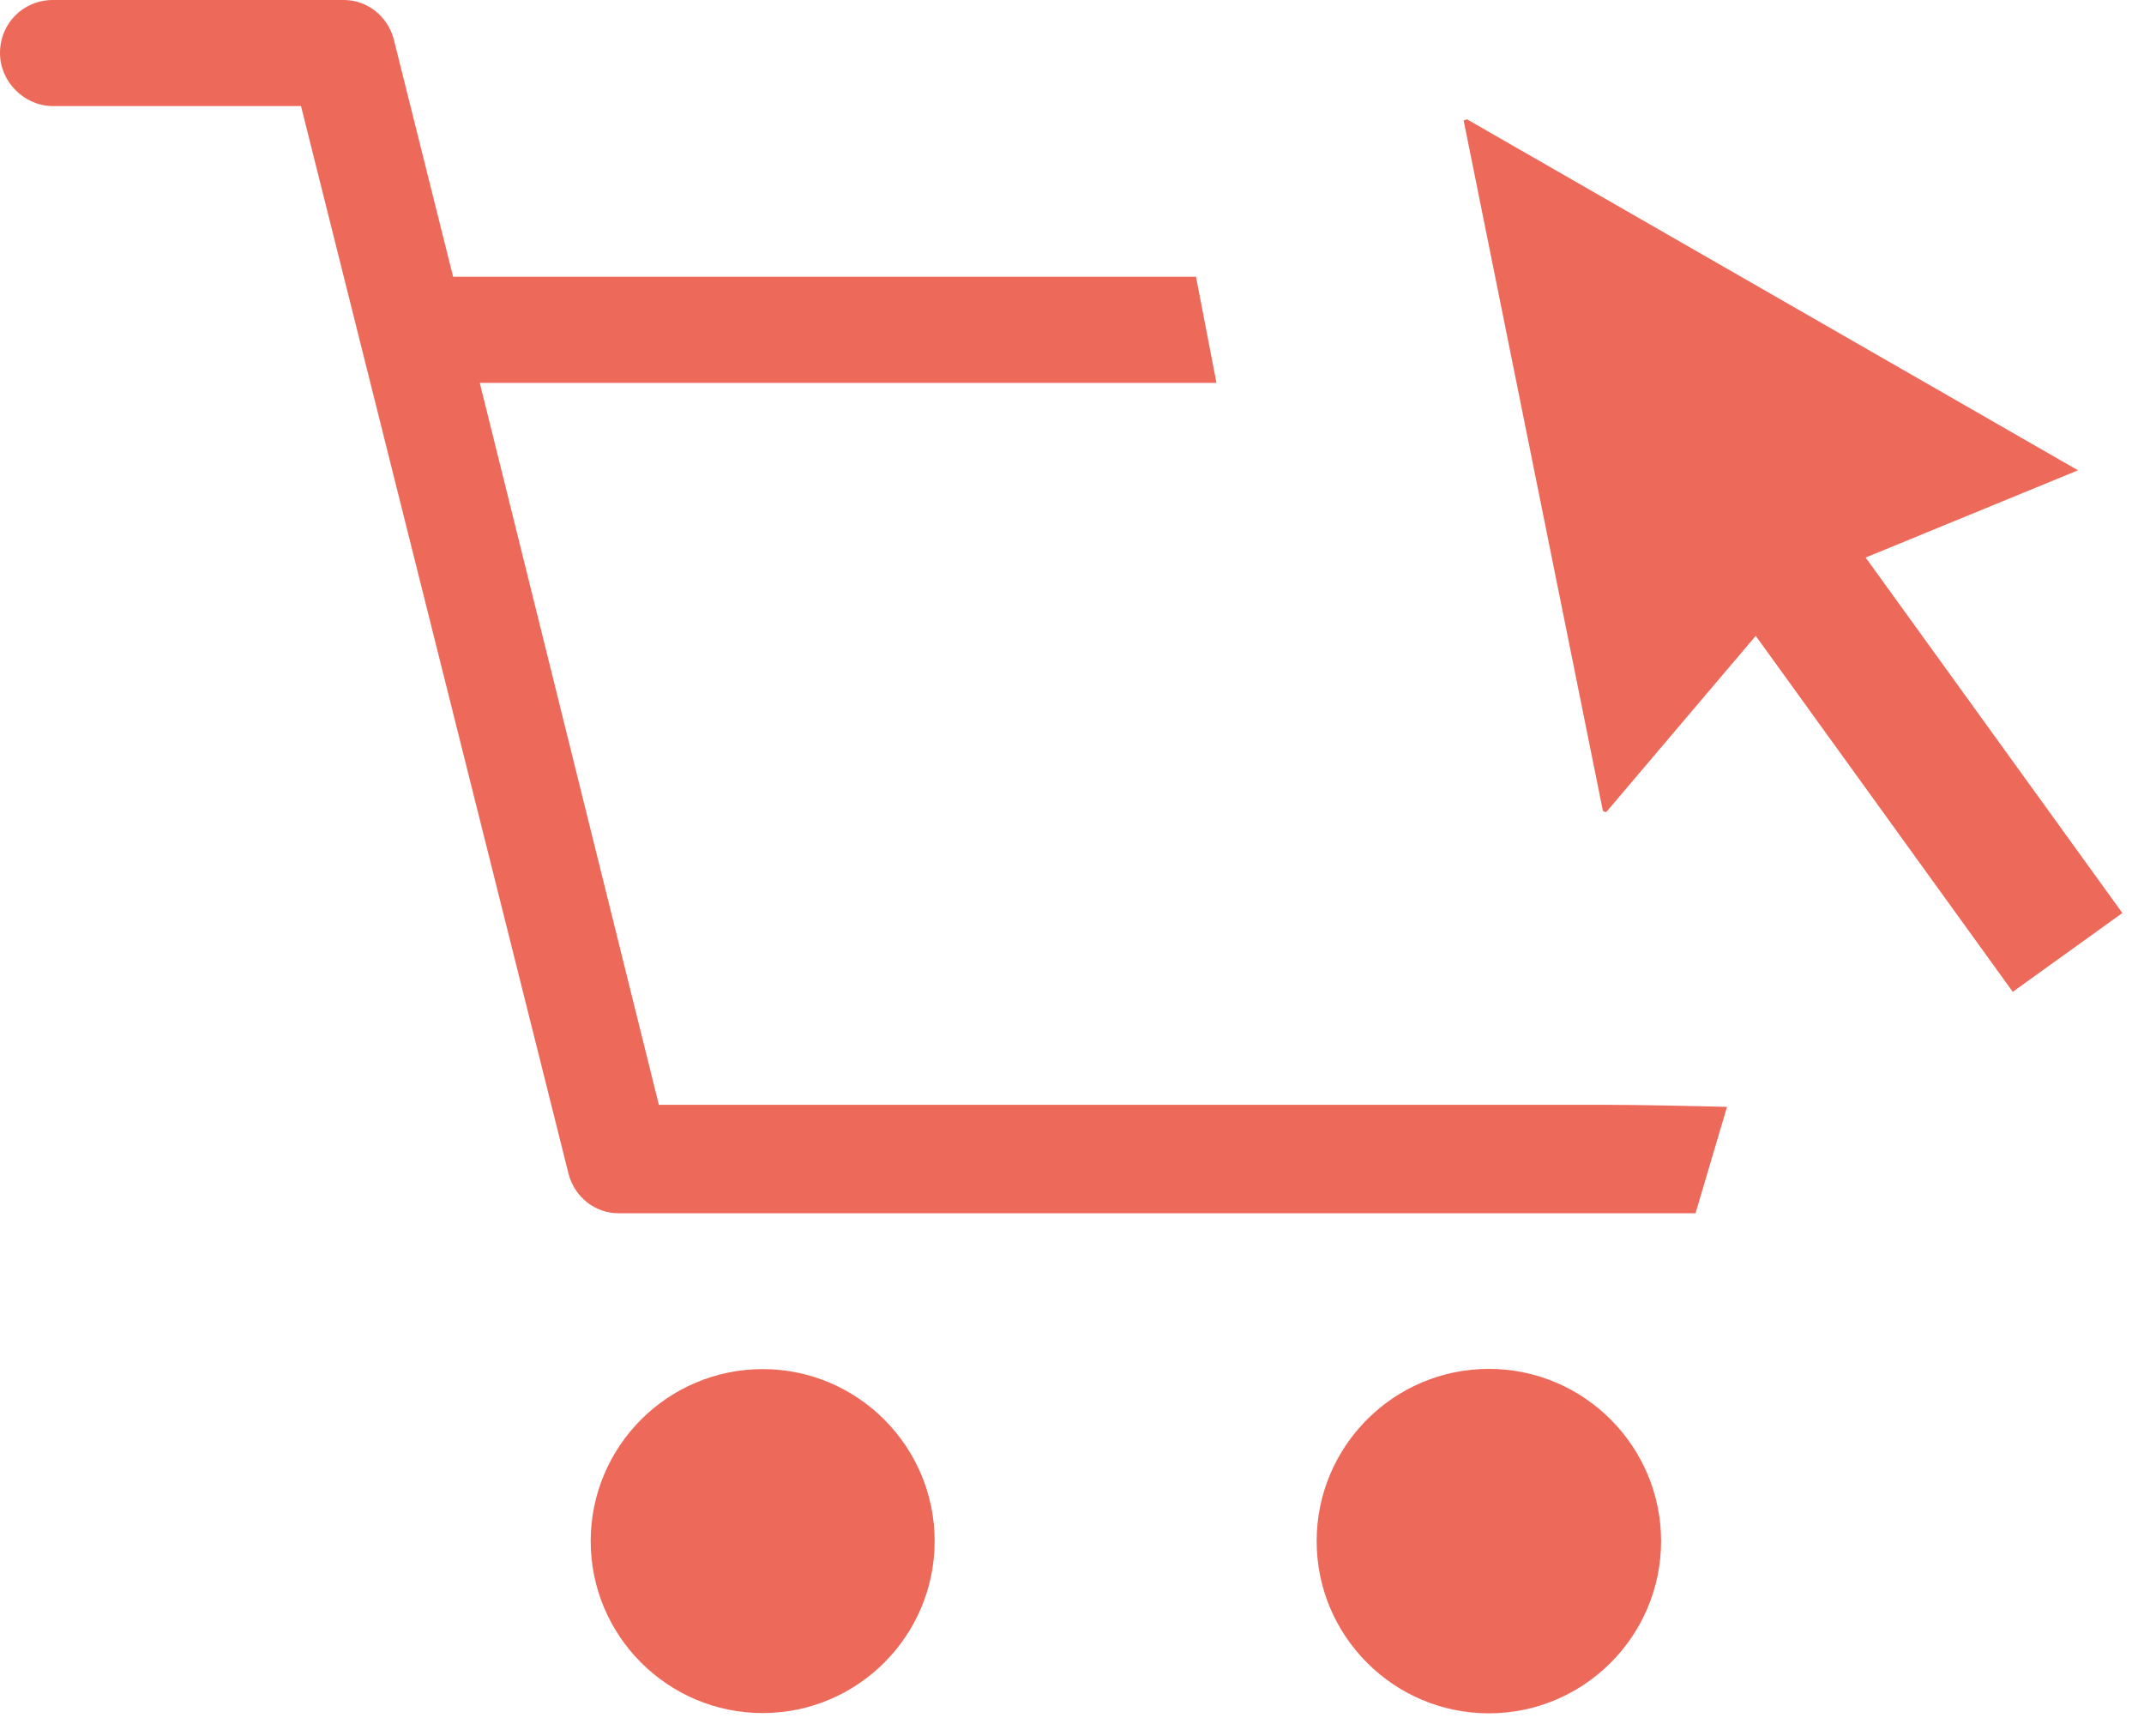 <?xml version="1.0" encoding="UTF-8"?>
<svg width="63px" height="51px" viewBox="0 0 63 51" version="1.1" xmlns="http://www.w3.org/2000/svg" xmlns:xlink="http://www.w3.org/1999/xlink">
    <!-- Generator: Sketch 52.2 (67145) - http://www.bohemiancoding.com/sketch -->
    <title>Group 12</title>
    <desc>Created with Sketch.</desc>
    <g id="Page-1" stroke="none" stroke-width="1" fill="none" fill-rule="evenodd">
        <g id="Desktop" transform="translate(-550, -1293)" fill="#ED6A5A">
            <g id="Group" transform="translate(42, 1048)">
                <g id="Group-12" transform="translate(508, 244)">
                    <g id="Group-3" transform="translate(0, 0.338)">
                        <path d="M47.155,33.122 L19.36,33.122 L14.098,11.911 L35.745,11.911 L35.144,8.794 L13.315,8.794 L11.57,1.814 C11.391,1.136 10.79,0.662 10.108,0.662 L1.558,0.662 C0.684,0.662 0,1.347 0,2.221 C0,3.065 0.713,3.779 1.558,3.779 L8.845,3.779 L16.708,35.156 C16.886,35.834 17.488,36.308 18.17,36.308 L49.822,36.308 L50.747,33.183 L50.095,33.167 C50.095,33.167 48.255,33.122 47.155,33.122" id="Fill-1"></path>
                    </g>
                    <path d="M22.411,41.225 C19.624,41.225 17.357,43.493 17.357,46.279 C17.357,49.066 19.624,51.331 22.411,51.331 C25.198,51.331 27.464,49.066 27.464,46.279 C27.464,43.493 25.198,41.225 22.411,41.225" id="Fill-4"></path>
                    <g id="Group-8" transform="translate(38, 40.338)">
                        <path d="M5.749,0.881 C2.958,0.881 0.689,3.151 0.689,5.942 C0.689,8.732 2.958,11.001 5.749,11.001 C8.539,11.001 10.81,8.732 10.81,5.942 C10.81,3.151 8.539,0.881 5.749,0.881" id="Fill-6"></path>
                    </g>
                    <g id="Group-11" transform="translate(43, 4.338)">
                        <path d="M11.821,13.043 L18.061,10.48 L0.106,0.167 L0.008,0.202 L4.099,20.482 C4.12,20.511 4.182,20.525 4.203,20.516 L8.591,15.344 L16.144,25.803 L19.364,23.487 L11.821,13.043 Z" id="Fill-9"></path>
                    </g>
                </g>
            </g>
        </g>
    </g>
</svg>